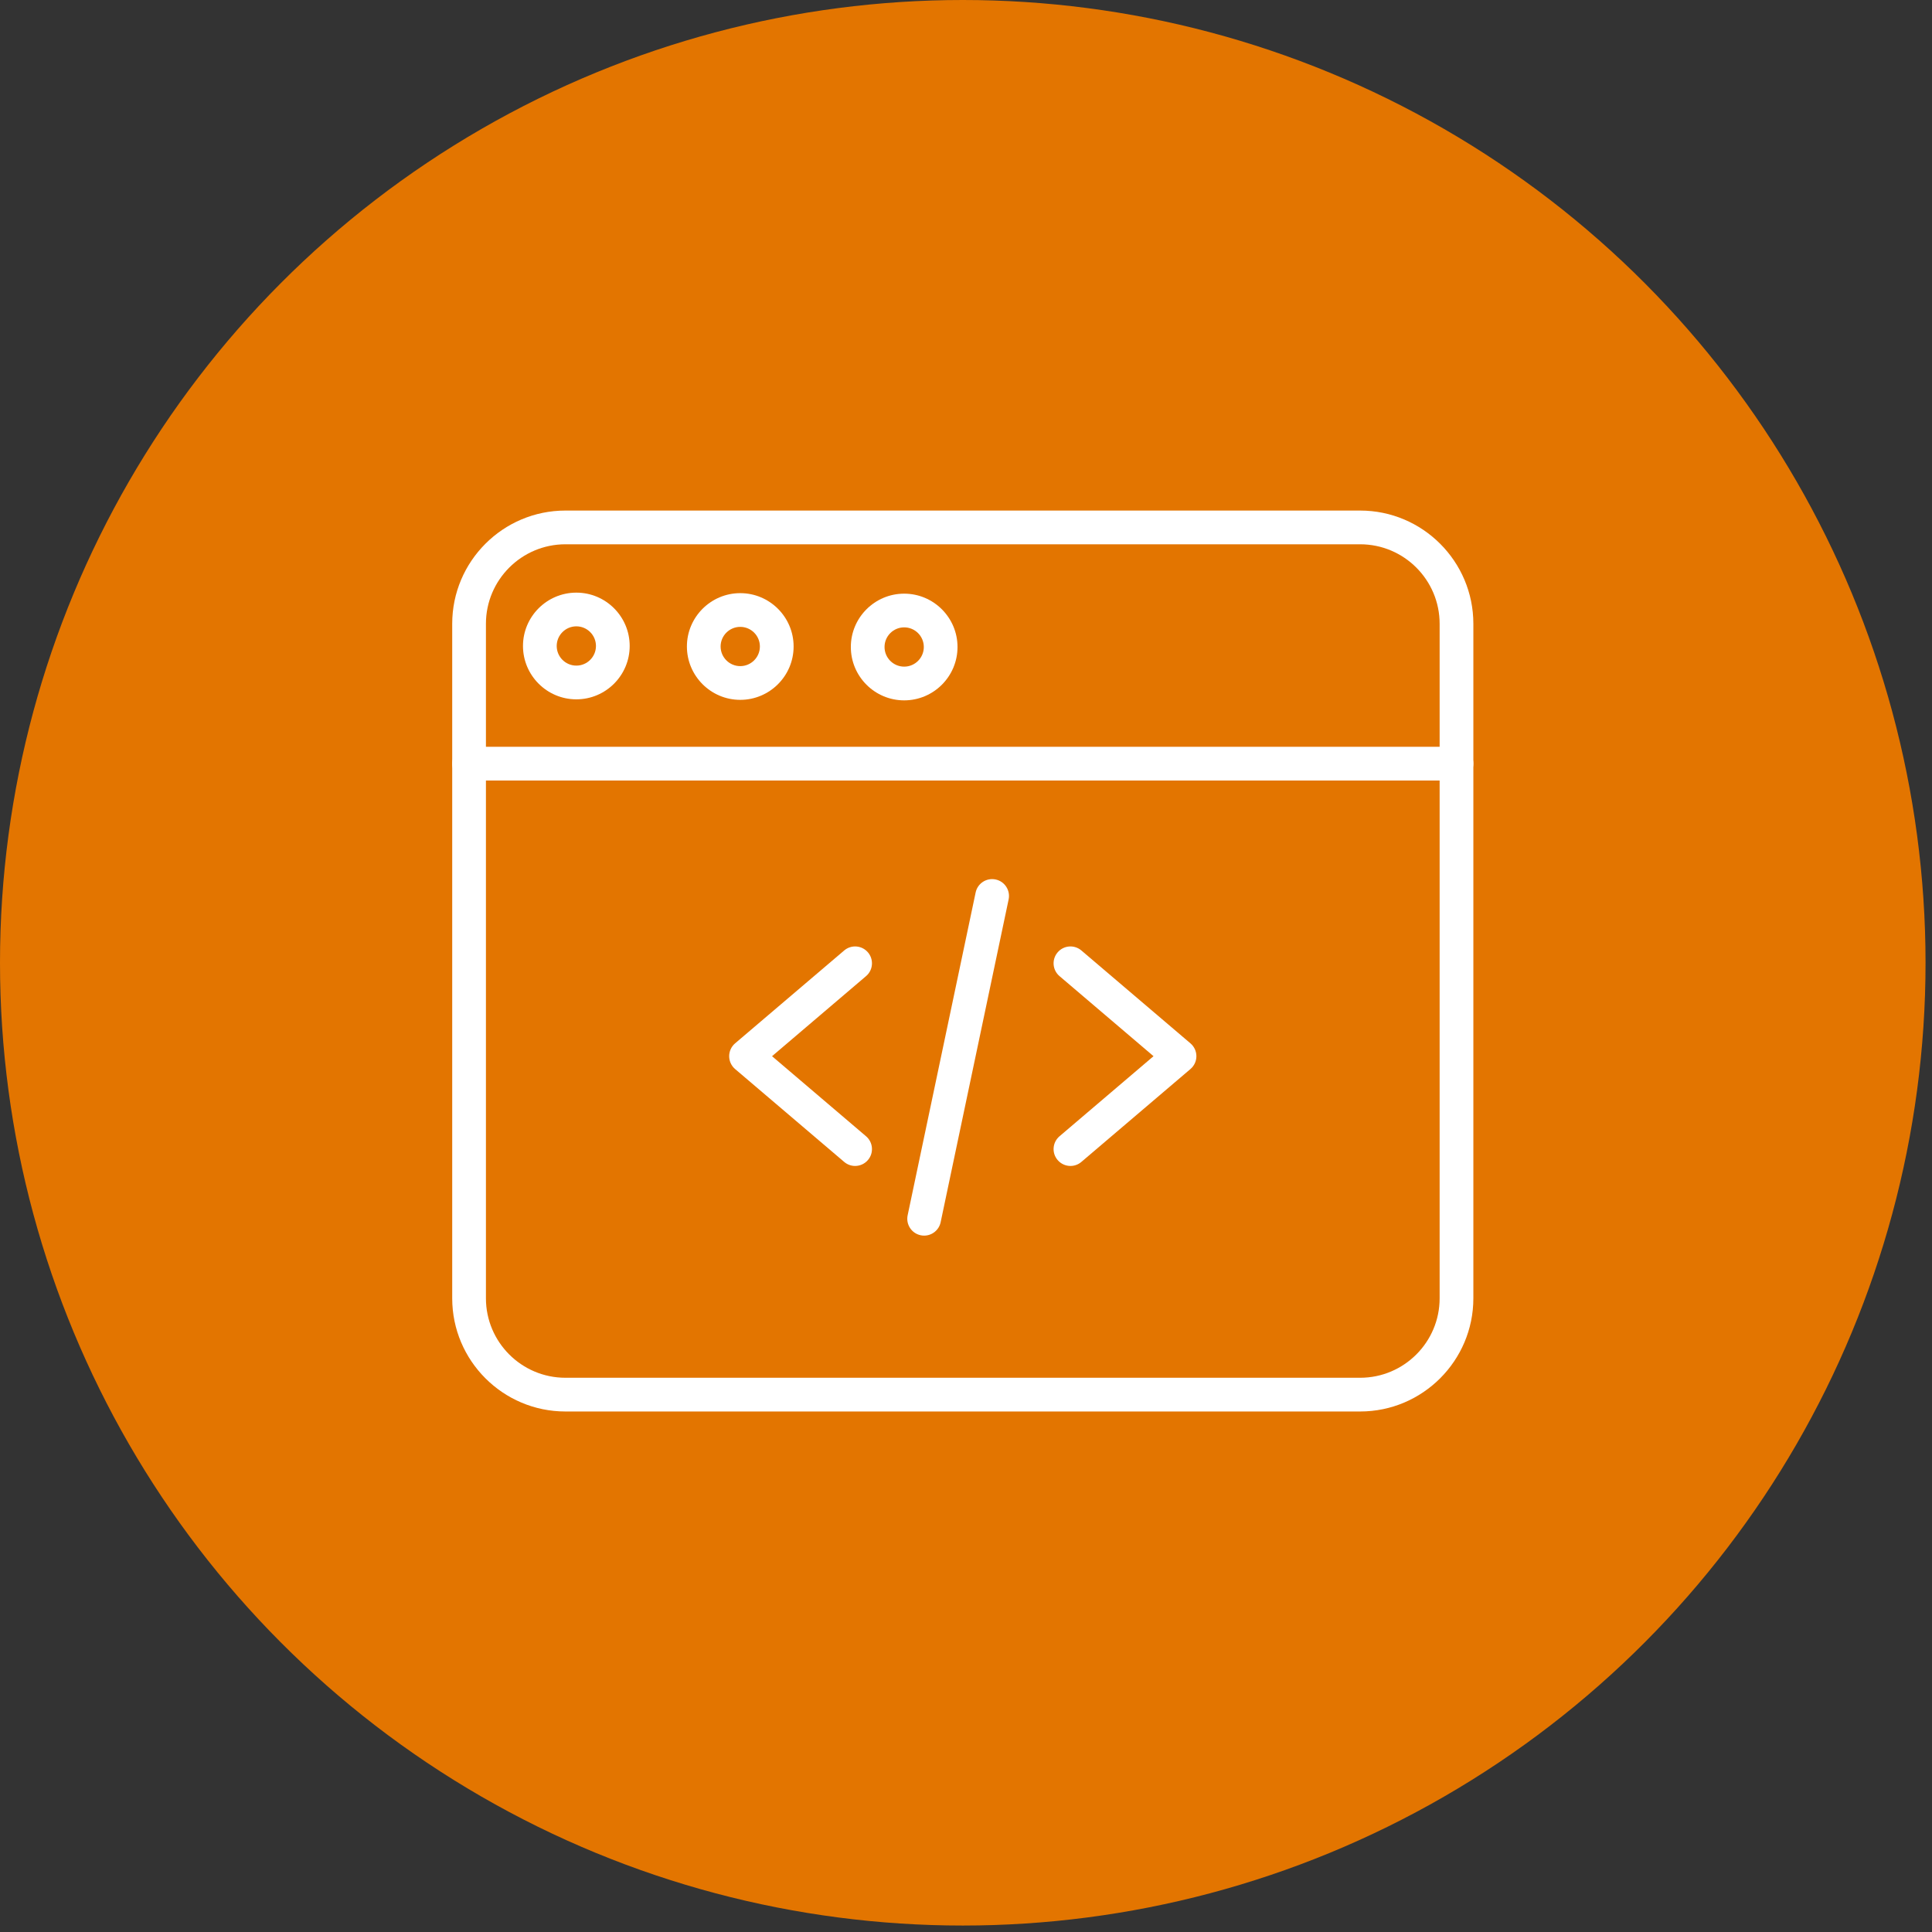 <svg width="79" height="79" viewBox="0 0 79 79" fill="none" xmlns="http://www.w3.org/2000/svg">
<rect x="0" y="0" width="79" height="79" fill="#333333" stroke="none"/>
<circle cx="39.368" cy="39.368" r="39.368" fill="#E37500"/>
<path d="M34.965 47.676C34.808 47.676 34.649 47.622 34.519 47.511L30.058 43.713C29.905 43.582 29.816 43.39 29.816 43.188C29.816 42.986 29.905 42.794 30.058 42.663L34.519 38.865C34.809 38.618 35.244 38.653 35.491 38.943C35.737 39.233 35.703 39.668 35.413 39.914L31.569 43.188L35.413 46.462C35.703 46.709 35.737 47.144 35.491 47.433C35.354 47.594 35.16 47.676 34.965 47.676Z" fill="white"/>
<path d="M43.772 47.676C43.576 47.676 43.383 47.594 43.246 47.433C42.999 47.144 43.034 46.709 43.324 46.462L47.168 43.188L43.324 39.914C43.034 39.668 42.999 39.233 43.246 38.943C43.493 38.653 43.928 38.618 44.218 38.865L48.678 42.663C48.832 42.794 48.921 42.986 48.921 43.188C48.921 43.39 48.832 43.582 48.678 43.713L44.218 47.511C44.088 47.622 43.929 47.676 43.772 47.676Z" fill="white"/>
<path d="M37.789 50.525C37.742 50.525 37.694 50.52 37.646 50.51C37.274 50.432 37.035 50.066 37.114 49.693L39.894 36.494C39.972 36.122 40.338 35.883 40.711 35.962C41.083 36.04 41.321 36.406 41.243 36.778L38.463 49.978C38.394 50.302 38.108 50.525 37.789 50.525Z" fill="white"/>
<path d="M55.617 57.716H23.12C20.568 57.716 18.491 55.64 18.491 53.088V25.506C18.491 22.954 20.568 20.877 23.12 20.877H55.617C58.169 20.877 60.246 22.954 60.246 25.506V53.088C60.246 55.64 58.169 57.716 55.617 57.716ZM23.12 22.256C21.328 22.256 19.87 23.714 19.87 25.506V53.088C19.87 54.88 21.328 56.337 23.12 56.337H55.617C57.409 56.337 58.867 54.88 58.867 53.088V25.506C58.867 23.714 57.409 22.256 55.617 22.256H23.12Z" fill="white"/>
<path d="M59.556 31.916H19.181C18.8 31.916 18.491 31.607 18.491 31.226C18.491 30.846 18.8 30.537 19.181 30.537H59.556C59.937 30.537 60.246 30.846 60.246 31.226C60.246 31.607 59.937 31.916 59.556 31.916Z" fill="white"/>
<path d="M30.269 28.617C29.067 28.617 28.088 27.638 28.088 26.435C28.088 25.233 29.067 24.254 30.269 24.254C31.472 24.254 32.451 25.233 32.451 26.435C32.451 27.638 31.472 28.617 30.269 28.617ZM30.269 25.633C29.827 25.633 29.466 25.993 29.466 26.435C29.466 26.878 29.827 27.238 30.269 27.238C30.712 27.238 31.072 26.878 31.072 26.435C31.072 25.993 30.712 25.633 30.269 25.633Z" fill="white"/>
<path d="M23.567 28.596C22.364 28.596 21.385 27.617 21.385 26.414C21.385 25.211 22.364 24.233 23.567 24.233C24.77 24.233 25.748 25.211 25.748 26.414C25.748 27.617 24.77 28.596 23.567 28.596ZM23.567 25.611C23.124 25.611 22.764 25.972 22.764 26.414C22.764 26.857 23.124 27.217 23.567 27.217C24.009 27.217 24.369 26.857 24.369 26.414C24.369 25.972 24.009 25.611 23.567 25.611Z" fill="white"/>
<path d="M36.972 28.638C35.769 28.638 34.791 27.659 34.791 26.456C34.791 25.254 35.769 24.275 36.972 24.275C38.175 24.275 39.153 25.254 39.153 26.456C39.153 27.659 38.175 28.638 36.972 28.638ZM36.972 25.653C36.529 25.653 36.169 26.013 36.169 26.456C36.169 26.899 36.529 27.259 36.972 27.259C37.415 27.259 37.775 26.899 37.775 26.456C37.775 26.013 37.415 25.653 36.972 25.653Z" fill="white"/>
</svg>
